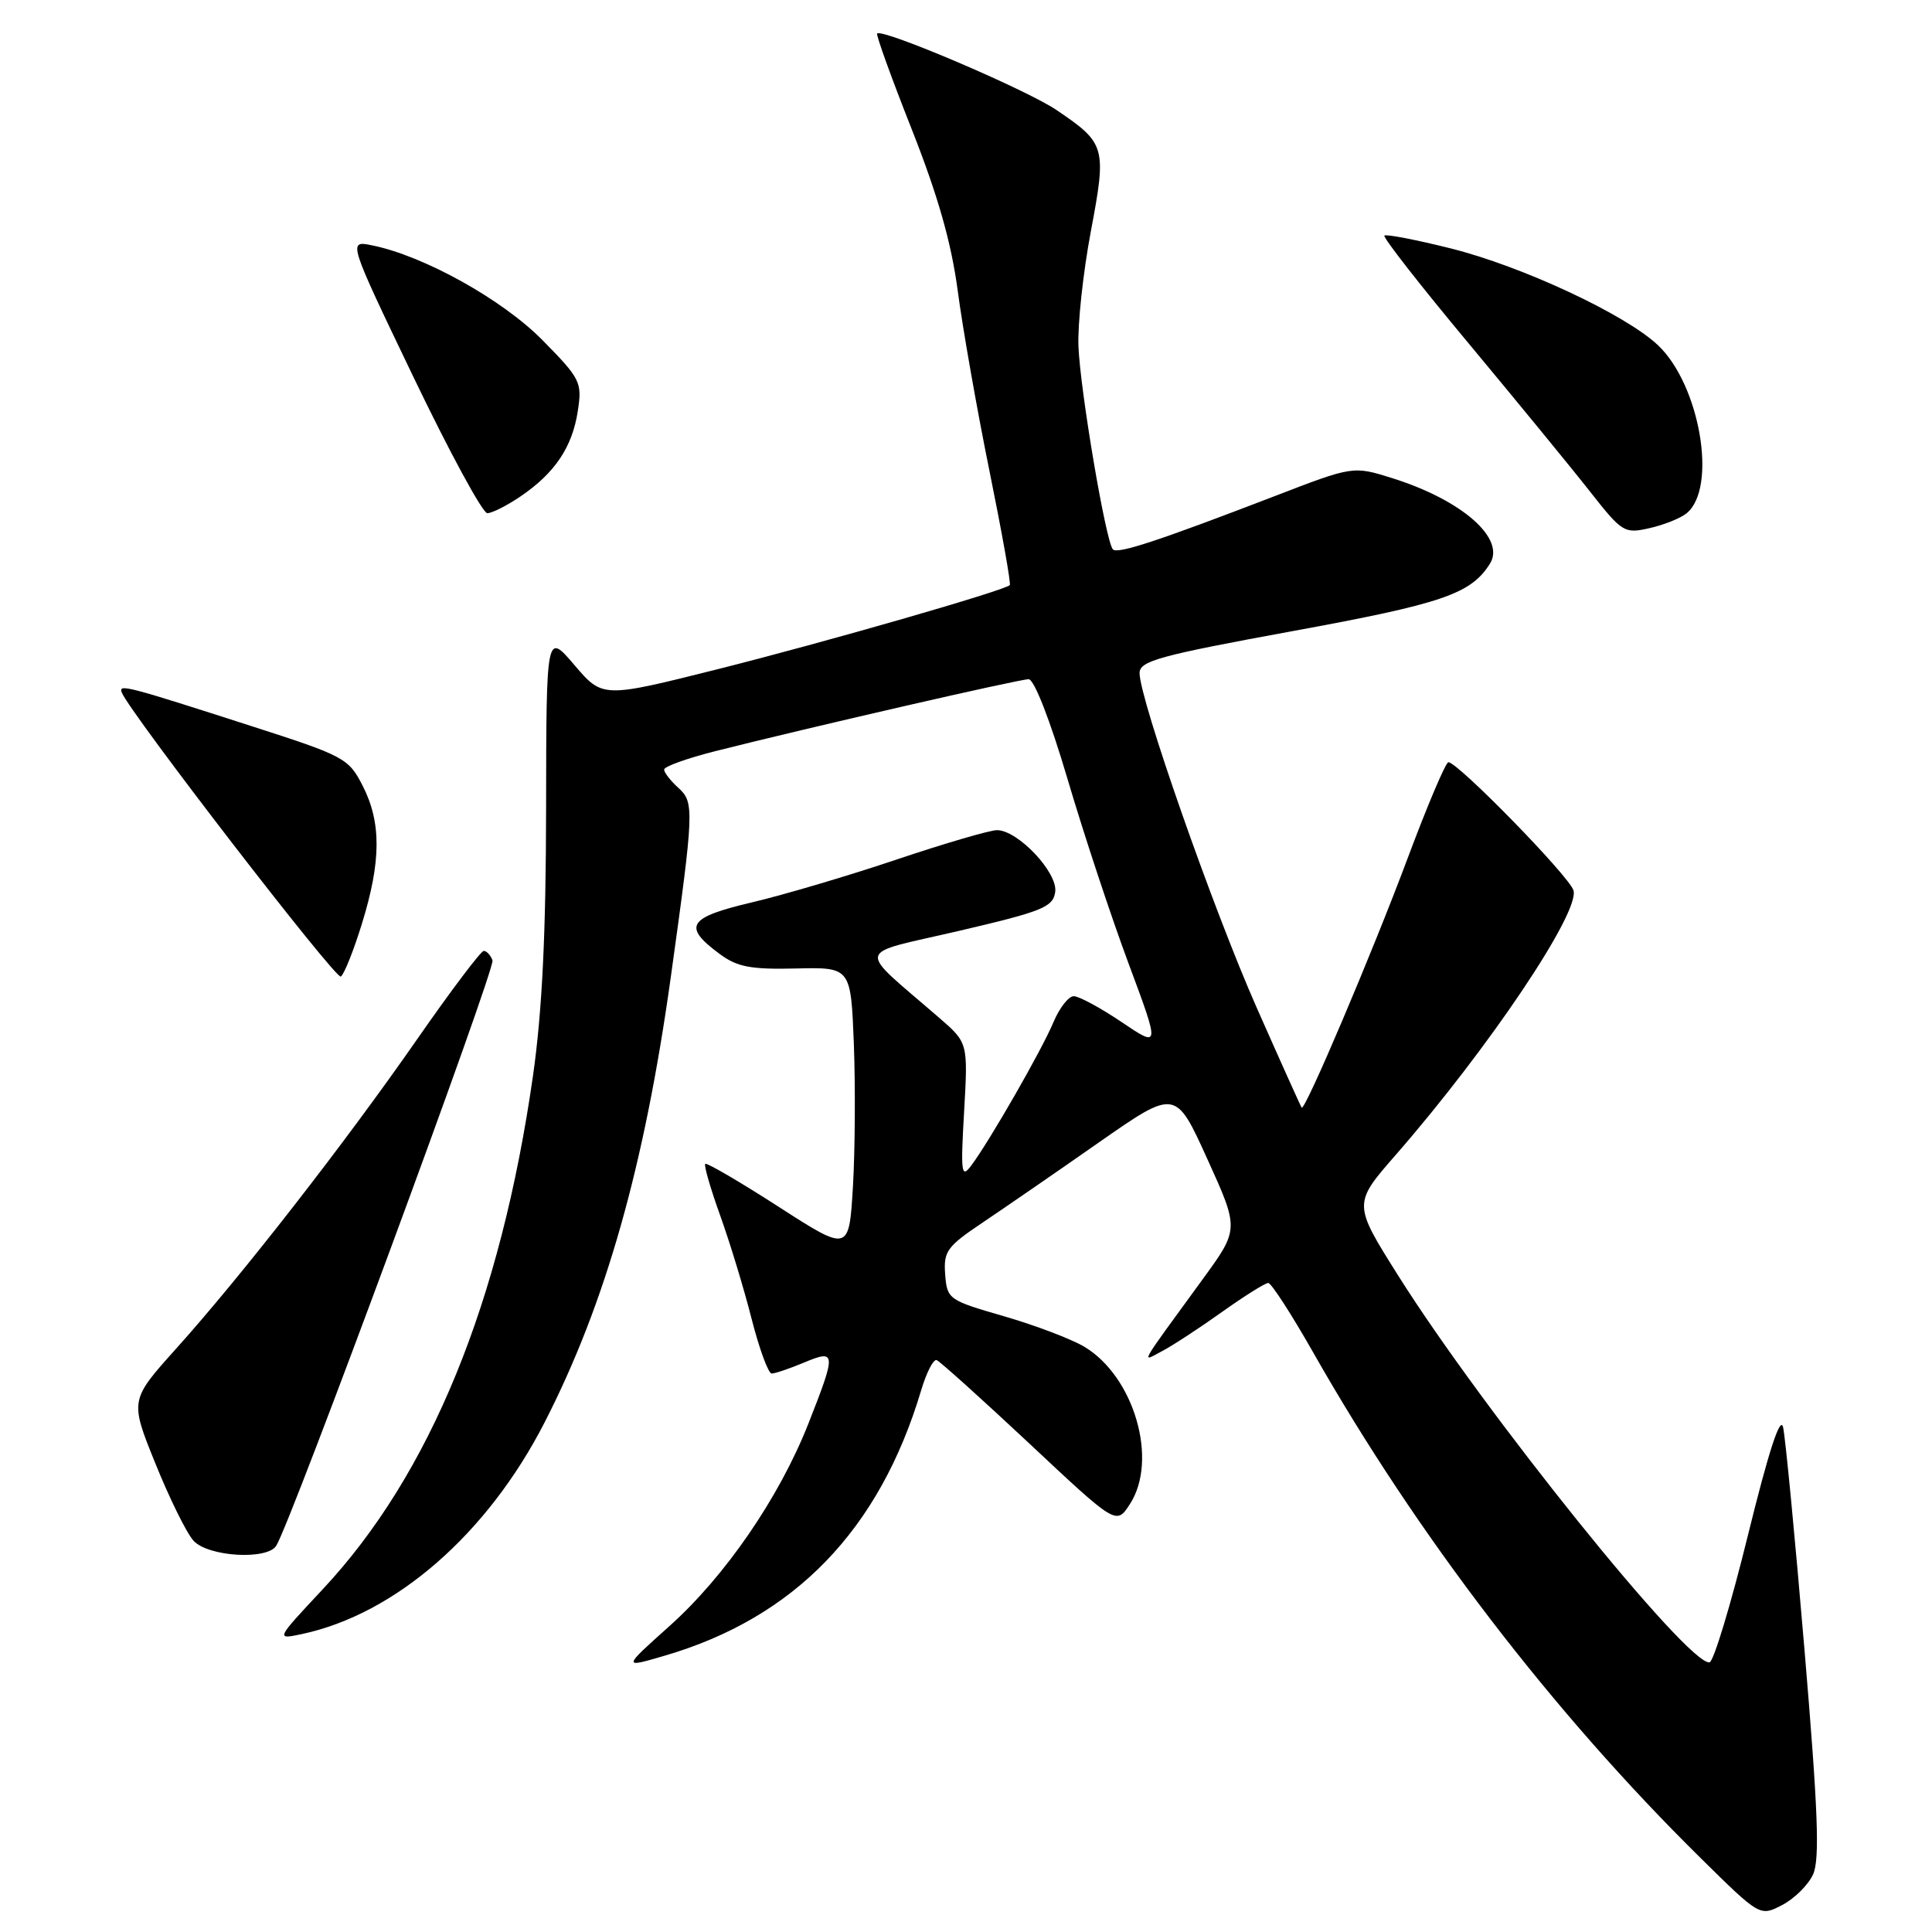 <?xml version="1.0" encoding="UTF-8" standalone="no"?>
<!DOCTYPE svg PUBLIC "-//W3C//DTD SVG 1.1//EN" "http://www.w3.org/Graphics/SVG/1.1/DTD/svg11.dtd" >
<svg xmlns="http://www.w3.org/2000/svg" xmlns:xlink="http://www.w3.org/1999/xlink" version="1.1" viewBox="0 0 256 256">
 <g >
 <path fill="currentColor"
d=" M 240.24 248.37 C 241.15 246.39 240.90 239.88 239.11 218.67 C 237.85 203.72 236.57 190.43 236.27 189.12 C 235.90 187.53 234.35 192.31 231.61 203.43 C 229.35 212.61 227.06 220.19 226.52 220.27 C 223.68 220.68 196.65 187.10 185.26 169.01 C 179.28 159.51 179.28 159.51 184.96 153.01 C 197.28 138.88 209.40 120.83 208.49 117.97 C 207.88 116.05 193.18 101.00 191.92 101.00 C 191.56 101.00 189.13 106.74 186.51 113.75 C 181.79 126.37 172.90 147.28 172.48 146.77 C 172.36 146.62 169.67 140.65 166.51 133.50 C 160.74 120.45 151.00 92.63 151.00 89.19 C 151.00 87.58 153.59 86.87 171.25 83.63 C 191.14 79.99 194.89 78.71 197.42 74.70 C 199.53 71.36 193.75 66.28 184.52 63.37 C 179.30 61.73 179.30 61.73 168.90 65.74 C 153.46 71.68 148.11 73.44 147.47 72.80 C 146.54 71.87 143.14 51.81 142.90 45.90 C 142.78 42.93 143.52 36.08 144.54 30.67 C 146.65 19.49 146.51 18.99 140.01 14.59 C 136.02 11.88 116.93 3.74 116.23 4.44 C 116.05 4.61 118.12 10.32 120.81 17.13 C 124.27 25.89 126.05 32.13 126.90 38.50 C 127.55 43.45 129.44 54.19 131.10 62.36 C 132.76 70.53 133.98 77.36 133.80 77.53 C 133.08 78.26 109.38 85.08 95.18 88.65 C 79.85 92.50 79.85 92.50 76.12 88.13 C 72.39 83.76 72.39 83.76 72.36 107.13 C 72.34 123.73 71.84 133.98 70.63 142.50 C 66.34 172.54 57.00 195.38 42.75 210.60 C 36.52 217.26 36.52 217.26 40.01 216.52 C 52.42 213.87 64.59 203.25 72.16 188.48 C 80.23 172.74 85.39 154.53 88.88 129.50 C 91.98 107.23 92.01 106.32 89.87 104.38 C 88.84 103.45 88.00 102.36 88.00 101.97 C 88.00 101.57 91.04 100.48 94.75 99.54 C 107.26 96.38 135.04 90.00 136.30 90.00 C 137.03 90.00 139.15 95.43 141.45 103.21 C 143.59 110.47 147.23 121.47 149.53 127.64 C 153.71 138.86 153.71 138.86 148.62 135.43 C 145.82 133.54 142.96 132.00 142.28 132.00 C 141.59 132.00 140.38 133.56 139.58 135.46 C 138.05 139.13 131.14 151.17 128.69 154.45 C 127.38 156.20 127.28 155.44 127.75 147.29 C 128.27 138.17 128.27 138.17 124.42 134.84 C 113.38 125.27 113.07 126.61 127.05 123.35 C 138.16 120.76 139.53 120.20 139.82 118.19 C 140.19 115.63 134.88 110.00 132.10 110.00 C 131.17 110.00 125.22 111.74 118.87 113.87 C 112.53 116.01 103.87 118.57 99.63 119.57 C 91.14 121.57 90.41 122.74 95.34 126.39 C 97.68 128.13 99.44 128.47 105.46 128.33 C 112.74 128.16 112.74 128.16 113.14 138.33 C 113.35 143.92 113.30 152.42 113.02 157.21 C 112.50 165.91 112.50 165.91 103.15 159.89 C 98.01 156.58 93.64 154.03 93.45 154.22 C 93.25 154.41 94.14 157.48 95.42 161.04 C 96.70 164.59 98.58 170.76 99.59 174.75 C 100.61 178.74 101.81 182.00 102.25 182.00 C 102.70 182.00 104.62 181.35 106.53 180.55 C 110.81 178.76 110.84 179.19 107.11 188.65 C 103.25 198.44 96.09 208.86 88.69 215.48 C 82.50 221.02 82.50 221.02 88.00 219.41 C 105.27 214.38 116.53 202.74 122.06 184.22 C 122.76 181.87 123.68 180.07 124.11 180.22 C 124.53 180.37 130.06 185.35 136.40 191.28 C 147.91 202.07 147.91 202.07 149.70 199.33 C 153.52 193.50 150.30 182.40 143.66 178.44 C 141.92 177.41 137.12 175.59 133.00 174.40 C 125.69 172.29 125.49 172.15 125.24 168.87 C 125.01 165.81 125.47 165.17 130.20 162.00 C 133.07 160.07 140.00 155.30 145.59 151.39 C 155.77 144.29 155.77 144.29 159.98 153.58 C 164.20 162.87 164.20 162.87 159.35 169.52 C 150.66 181.45 151.19 180.50 154.02 179.01 C 155.39 178.29 158.94 175.97 161.91 173.85 C 164.89 171.73 167.65 170.00 168.05 170.00 C 168.45 170.00 171.14 174.16 174.03 179.25 C 187.78 203.45 205.76 226.90 225.35 246.21 C 233.20 253.95 233.20 253.95 236.14 252.43 C 237.76 251.59 239.61 249.76 240.24 248.37 Z  M 36.61 204.81 C 38.62 201.56 65.67 128.33 65.26 127.25 C 65.00 126.56 64.48 126.00 64.10 126.00 C 63.72 126.00 59.73 131.29 55.24 137.75 C 45.64 151.55 32.01 169.05 23.35 178.69 C 17.20 185.54 17.20 185.54 20.59 193.92 C 22.45 198.53 24.72 203.14 25.64 204.15 C 27.56 206.28 35.42 206.75 36.61 204.81 Z  M 47.97 122.35 C 50.51 114.13 50.54 108.98 48.06 104.13 C 46.20 100.48 45.64 100.17 33.31 96.21 C 16.70 90.86 15.69 90.60 16.13 91.75 C 17.13 94.35 44.48 129.82 45.16 129.40 C 45.59 129.13 46.86 125.96 47.97 122.35 Z  M 223.50 68.00 C 227.59 64.61 225.25 51.00 219.69 45.74 C 215.38 41.67 201.68 35.27 192.17 32.90 C 187.59 31.76 183.67 31.00 183.44 31.22 C 183.22 31.45 188.26 37.90 194.65 45.56 C 201.03 53.23 208.25 62.03 210.68 65.13 C 214.95 70.56 215.23 70.74 218.58 69.98 C 220.49 69.55 222.71 68.66 223.50 68.00 Z  M 69.01 65.75 C 73.53 62.67 75.83 59.24 76.56 54.48 C 77.15 50.65 76.93 50.20 71.90 45.09 C 66.60 39.70 56.15 33.89 49.30 32.51 C 46.10 31.86 46.10 31.86 54.77 49.93 C 59.54 59.87 63.95 68.00 64.57 68.00 C 65.19 68.00 67.19 66.99 69.01 65.75 Z "/>
</g>
</svg>